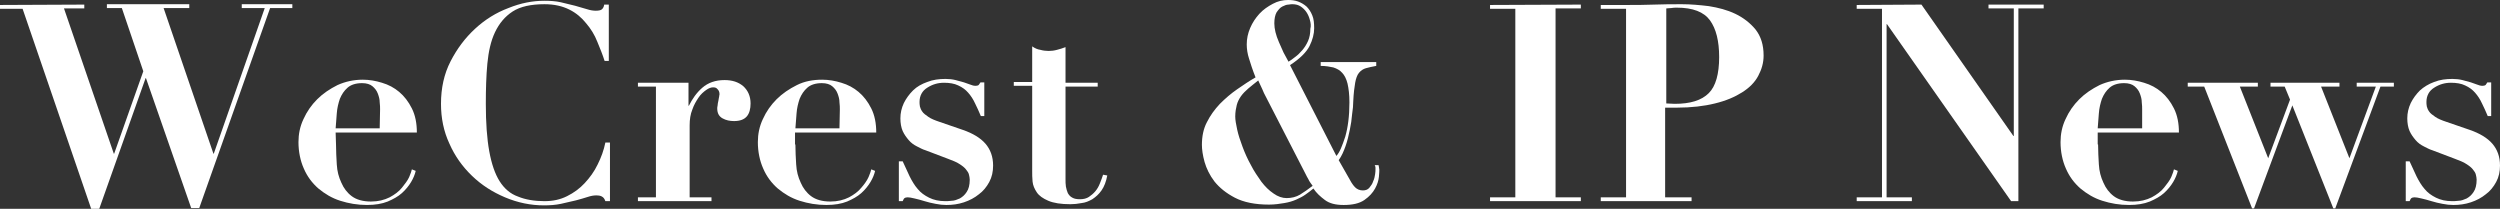 <?xml version="1.0" encoding="utf-8"?>
<!-- Generator: Adobe Illustrator 21.1.0, SVG Export Plug-In . SVG Version: 6.00 Build 0)  -->
<svg version="1.1" id="Layer_1" xmlns="http://www.w3.org/2000/svg" xmlns:xlink="http://www.w3.org/1999/xlink" x="0px" y="0px"
	 viewBox="0 0 652.5 54.5" style="enable-background:new 0 0 652.5 54.5;" xml:space="preserve">
<rect x="0" y="0" width="652.5" height="54.5" fill="#333333" stroke="none"/>
<style type="text/css">
	.st0{fill:#FFFFFF;}
</style>
<g>
	<path class="st0" d="M22,1.2v1h-5.3l13,37.9h0.1l7.6-21.5L31.8,2.1h-3.9v-1h21.5v1h-6.7l13,38h0.1l13.3-38h-6v-1h13.2v1h-5.8
		L52,54.3h-2.1L38.1,20.4H38L25.9,54.5h-2.1L5.9,2.3H0v-1L22,1.2L22,1.2z"/>
	<path class="st0" d="M87.7,37.7c0,1.7,0.1,3.5,0.2,5.2c0.1,1.8,0.5,3.3,1.2,4.8c0.6,1.4,1.5,2.6,2.7,3.5s2.9,1.4,5,1.4
		c1.9,0,3.5-0.4,4.9-1.1c1.3-0.7,2.4-1.5,3.2-2.5s1.5-1.9,1.9-2.8s0.6-1.6,0.7-2l1,0.4c-0.2,0.9-0.6,1.9-1.2,2.9s-1.4,2-2.4,2.9
		s-2.3,1.6-3.7,2.2c-1.5,0.6-3.3,0.9-5.4,0.9c-2.5,0-4.8-0.4-7-1.1s-4-1.8-5.7-3.2c-1.6-1.4-2.9-3.1-3.8-5.2c-0.9-2-1.4-4.4-1.4-6.9
		c0-2.1,0.4-4.1,1.3-6c0.9-2,2.1-3.7,3.6-5.2c1.5-1.5,3.3-2.7,5.3-3.7c2-0.9,4.2-1.4,6.6-1.4c1.7,0,3.4,0.3,5,0.8
		c1.7,0.5,3.2,1.3,4.5,2.4s2.4,2.5,3.3,4.3s1.3,3.9,1.3,6.3H87.6L87.7,37.7L87.7,37.7z M99.2,28.6c0-0.5,0-1.2-0.1-1.9
		c0-0.8-0.2-1.5-0.5-2.3s-0.8-1.4-1.4-1.9s-1.5-0.8-2.7-0.8c-1.6,0-2.9,0.4-3.8,1.2c-0.9,0.8-1.5,1.7-2,2.9
		c-0.4,1.2-0.7,2.4-0.8,3.8c-0.1,1.4-0.2,2.7-0.3,3.9h11.5L99.2,28.6L99.2,28.6z"/>
	<path class="st0" d="M157.8,15.9c-0.5-1.6-1.2-3.3-1.9-5c-0.7-1.8-1.7-3.4-2.9-4.8c-1.2-1.5-2.6-2.7-4.4-3.6s-3.9-1.4-6.5-1.4
		c-3.5,0-6.3,0.6-8.3,1.9s-3.5,3.1-4.6,5.4s-1.7,5.1-2,8.2c-0.3,3.2-0.4,6.7-0.4,10.5c0,5,0.3,9.1,0.9,12.4s1.5,5.9,2.7,7.8
		s2.8,3.3,4.8,4c1.9,0.8,4.3,1.2,6.9,1.2c2.2,0,4.1-0.4,5.9-1.3s3.3-2,4.6-3.4c1.3-1.4,2.5-3,3.4-4.9c0.9-1.8,1.6-3.7,2-5.7h1.2
		v15.3H158c-0.2-0.6-0.5-1-0.9-1.2c-0.3-0.2-0.8-0.3-1.5-0.3c-0.6,0-1.3,0.1-2.2,0.4c-0.9,0.3-2,0.6-3.1,0.9
		c-1.2,0.3-2.5,0.6-3.9,0.9s-2.9,0.4-4.4,0.4c-3.5,0-6.9-0.7-10.2-2.1c-3.3-1.4-6.1-3.2-8.6-5.6s-4.5-5.2-5.9-8.4
		c-1.5-3.2-2.2-6.7-2.2-10.4c0-4.1,0.8-7.8,2.5-11.1c1.7-3.3,3.8-6.1,6.4-8.5s5.5-4.2,8.7-5.4c3.2-1.3,6.3-1.9,9.4-1.9
		c1.5,0,3,0.1,4.3,0.4s2.5,0.6,3.7,0.9c1.1,0.3,2.1,0.6,3.1,0.9c0.9,0.3,1.7,0.4,2.3,0.4c0.7,0,1.2-0.1,1.5-0.3
		c0.3-0.2,0.6-0.6,0.7-1.3h1.2v14.7H157.8z"/>
	<path class="st0" d="M179.7,21.6v6h0.1c0.9-1.8,2-3.4,3.5-4.7c1.5-1.3,3.4-2,5.8-2c2,0,3.6,0.5,4.9,1.6c1.2,1.1,1.9,2.6,1.9,4.5
		c0,1.4-0.3,2.6-1,3.4s-1.8,1.2-3.3,1.2c-1.1,0-2.1-0.2-3-0.7s-1.4-1.3-1.4-2.6c0-0.1,0-0.4,0.1-0.8c0-0.4,0.1-0.7,0.2-1.2
		c0.1-0.4,0.1-0.8,0.2-1.1c0-0.3,0.1-0.5,0.1-0.6c0-0.4-0.1-0.7-0.2-0.9c-0.1-0.2-0.3-0.4-0.5-0.6s-0.5-0.3-1-0.3s-1.1,0.2-1.8,0.7
		c-0.7,0.5-1.4,1.1-2,2s-1.2,1.9-1.6,3.1c-0.5,1.2-0.7,2.6-0.7,4.1v18.8h5.7v1h-19.2v-1h4.7V22.6h-4.7v-1H179.7z"/>
	<path class="st0" d="M207.6,37.7c0,1.7,0.1,3.5,0.2,5.2c0.1,1.8,0.5,3.3,1.2,4.8c0.6,1.4,1.5,2.6,2.7,3.5s2.9,1.4,5,1.4
		c1.9,0,3.5-0.4,4.9-1.1c1.3-0.7,2.4-1.5,3.2-2.5c0.8-0.9,1.5-1.9,1.9-2.8s0.6-1.6,0.7-2l1,0.4c-0.2,0.9-0.6,1.9-1.2,2.9
		s-1.4,2-2.4,2.9s-2.3,1.6-3.7,2.2c-1.5,0.6-3.3,0.9-5.4,0.9c-2.5,0-4.8-0.4-7-1.1s-4-1.8-5.7-3.2c-1.6-1.4-2.9-3.1-3.8-5.2
		c-0.9-2-1.4-4.4-1.4-6.9c0-2.1,0.4-4.1,1.3-6c0.9-2,2.1-3.7,3.6-5.2s3.3-2.7,5.3-3.7s4.2-1.4,6.6-1.4c1.7,0,3.4,0.3,5,0.8
		c1.7,0.5,3.2,1.3,4.5,2.4s2.4,2.5,3.3,4.3s1.3,3.9,1.3,6.3h-21.2v3.1H207.6z M219.2,28.6c0-0.5,0-1.2-0.1-1.9
		c0-0.8-0.2-1.5-0.5-2.3s-0.8-1.4-1.4-1.9s-1.5-0.8-2.7-0.8c-1.6,0-2.9,0.4-3.8,1.2c-0.9,0.8-1.5,1.7-2,2.9
		c-0.4,1.2-0.7,2.4-0.8,3.8c-0.1,1.4-0.2,2.7-0.3,3.9h11.5L219.2,28.6L219.2,28.6z"/>
	<path class="st0" d="M235.6,42.1c0.6,1.3,1.2,2.6,1.8,3.9c0.6,1.2,1.3,2.4,2.1,3.3c0.8,1,1.8,1.7,3,2.3c1.2,0.6,2.6,0.9,4.2,0.9
		c0.4,0,1,0,1.7-0.1c0.7,0,1.4-0.3,2.1-0.6c0.7-0.4,1.3-0.9,1.8-1.7c0.5-0.7,0.8-1.8,0.8-3.2c0-0.4-0.1-0.9-0.2-1.3
		c-0.1-0.5-0.4-0.9-0.8-1.4s-0.9-0.9-1.7-1.4c-0.7-0.5-1.8-0.9-3.1-1.4l-5.8-2.2c-0.7-0.2-1.4-0.6-2.2-1c-0.8-0.4-1.5-0.9-2.1-1.6
		s-1.2-1.5-1.6-2.4s-0.6-2.1-0.6-3.3c0-1.4,0.3-2.7,0.9-4c0.6-1.2,1.4-2.3,2.4-3.3s2.3-1.7,3.7-2.2c1.5-0.6,3.1-0.8,4.8-0.8
		c0.9,0,1.8,0.1,2.6,0.3c0.8,0.2,1.5,0.4,2.2,0.6c0.6,0.2,1.2,0.4,1.7,0.6s0.9,0.3,1.2,0.3c0.5,0,0.9-0.1,1-0.3
		c0.1-0.2,0.3-0.4,0.4-0.6h1v8.8H256c-0.5-1.2-1-2.3-1.5-3.3c-0.5-1.1-1.1-2-1.8-2.8c-0.7-0.8-1.5-1.4-2.6-1.9
		c-1-0.5-2.3-0.7-3.7-0.7c-1.6,0-3,0.4-4.4,1.3c-1.3,0.8-2,2.1-2,3.7c0,0.3,0,0.7,0.1,1.2c0.1,0.4,0.3,0.9,0.6,1.3
		c0.3,0.5,0.9,0.9,1.6,1.4s1.7,0.9,2.9,1.3l6.1,2.1c2.6,0.9,4.6,2.1,5.9,3.6s2,3.4,2,5.7c0,1.6-0.3,3-1,4.3s-1.6,2.4-2.7,3.2
		c-1.1,0.9-2.4,1.6-3.9,2.1s-3,0.7-4.6,0.7c-0.9,0-1.8-0.1-2.8-0.3c-1-0.2-2-0.4-2.9-0.7c-0.9-0.3-1.8-0.5-2.6-0.7
		c-0.8-0.2-1.4-0.3-1.8-0.3s-0.7,0.1-0.8,0.2c-0.2,0.1-0.3,0.4-0.5,0.8h-1V42.1H235.6z"/>
	<path class="st0" d="M271.5,13c0.7,0.2,1.5,0.3,2.2,0.3s1.5-0.1,2.2-0.3c0.7-0.2,1.5-0.4,2.2-0.7v9.3h8.4v1h-8.4v24.1
		c0,0.7,0,1.4,0.1,2s0.3,1.2,0.5,1.7c0.3,0.5,0.6,0.9,1.2,1.2c0.5,0.3,1.2,0.4,2,0.4c0.9,0,1.7-0.2,2.3-0.6c0.6-0.4,1.2-0.9,1.7-1.5
		s0.9-1.3,1.2-2.1c0.3-0.8,0.6-1.5,0.8-2.2l1.1,0.2c-0.3,1.6-0.8,2.9-1.5,3.9s-1.5,1.7-2.4,2.3c-0.9,0.5-1.8,0.9-2.8,1
		c-1,0.2-2,0.3-2.9,0.3c-2.5,0-4.4-0.3-5.8-0.9s-2.4-1.3-3-2.2c-0.6-0.9-1-1.8-1.1-2.8s-0.1-1.9-0.1-2.8V22.4h-4.8v-1h4.8v-9.3
		C270.1,12.6,270.8,12.9,271.5,13z"/>
	<path class="st0" d="M351.1,35.7c0.7-2.4,1.1-5.4,1.1-9c0-2-0.2-3.6-0.5-4.9c-0.3-1.2-0.8-2.2-1.4-2.8c-0.6-0.7-1.4-1.1-2.3-1.4
		c-0.9-0.2-2-0.4-3.3-0.4v-1h14.5v1c-1.1,0.2-2,0.4-2.7,0.6s-1.3,0.6-1.8,1.2s-0.8,1.5-1,2.6s-0.4,2.7-0.5,4.8c0,1-0.1,2.1-0.3,3.4
		c-0.1,1.3-0.3,2.7-0.6,4.1s-0.6,2.8-1.1,4.2c-0.5,1.4-1,2.6-1.8,3.7l3.3,5.8c0.2,0.3,0.5,0.8,1,1.3s1.2,0.8,2,0.8
		c0.7,0,1.3-0.2,1.7-0.7s0.8-1,1-1.7c0.3-0.6,0.4-1.2,0.5-1.8c0.1-0.6,0.1-1,0.1-1.2s0-0.5,0-0.6c0-0.2-0.1-0.4-0.2-0.6h1
		c0,0.1,0.1,0.3,0.1,0.5s0.1,0.4,0.1,0.7c0,0.2,0,0.8-0.1,1.8s-0.4,2-1,3.1s-1.5,2.1-2.8,3s-3.1,1.3-5.4,1.3c-2.1,0-3.7-0.4-4.9-1.3
		s-2.2-1.8-3-3c-0.7,0.6-1.4,1.1-2.1,1.6c-0.7,0.5-1.5,0.9-2.4,1.3s-1.9,0.7-3.1,0.9c-1.2,0.2-2.5,0.4-4,0.4c-3.6,0-6.6-0.6-8.9-1.8
		c-2.3-1.2-4-2.6-5.3-4.2c-1.3-1.7-2.1-3.4-2.6-5.1c-0.5-1.8-0.7-3.3-0.7-4.5c0-2.2,0.4-4.2,1.3-5.9c0.9-1.8,2-3.3,3.4-4.8
		c1.4-1.4,2.9-2.7,4.5-3.8c1.6-1.1,3.2-2.2,4.8-3.1c-0.8-2-1.3-3.6-1.7-4.9c-0.4-1.2-0.6-2.5-0.6-3.7c0-1.5,0.3-2.9,0.9-4.3
		s1.4-2.6,2.4-3.7s2.2-1.9,3.5-2.6s2.6-1,4-1c0.9,0,1.8,0.1,2.6,0.4c0.8,0.3,1.5,0.7,2.2,1.3c0.6,0.6,1.1,1.3,1.5,2.3
		c0.4,0.9,0.5,2.1,0.5,3.4c0,1.4-0.4,3-1.2,4.6s-2.5,3.3-5.1,5l12.1,23.7C349.7,39.7,350.3,38.1,351.1,35.7z M329,22.3
		c-0.3-0.6-0.5-1.1-0.6-1.3c-1,0.8-1.9,1.5-2.6,2.1s-1.4,1.3-1.9,2s-0.9,1.5-1.1,2.3s-0.4,1.8-0.4,3c0,0.9,0.2,2,0.5,3.4
		s0.8,2.9,1.4,4.5s1.3,3.2,2.2,4.8c0.8,1.6,1.8,3,2.7,4.3c1,1.3,2,2.3,3.2,3.1c1.1,0.8,2.3,1.2,3.4,1.2c1.3,0,2.5-0.3,3.5-0.9
		s2.1-1.4,3.3-2.3c-0.5-0.7-0.9-1.2-1.1-1.7c-0.3-0.5-0.5-0.9-0.8-1.5l-10.8-21C329.6,23.6,329.3,22.9,329,22.3z M341.9,5.3
		c-0.2-0.8-0.5-1.5-0.9-2.1s-0.9-1.1-1.5-1.5s-1.3-0.6-2.2-0.6c-0.1,0-0.5,0-1,0.1c-0.5,0-1,0.2-1.6,0.5s-1,0.8-1.5,1.5
		c-0.4,0.7-0.6,1.7-0.6,2.9c0,0.7,0.1,1.5,0.3,2.3c0.2,0.8,0.5,1.7,0.9,2.6s0.8,1.8,1.2,2.7c0.5,0.9,0.9,1.7,1.3,2.4
		c0.5-0.3,1.1-0.7,1.7-1.2c0.7-0.5,1.3-1.1,1.9-1.8c0.6-0.7,1.1-1.5,1.5-2.4s0.6-2,0.6-3.2C342.2,6.8,342.1,6,341.9,5.3z"/>
	<path class="st0" d="M412.6,1.2v1H406v49.3h6.6v1h-23.7v-1h6.6V2.3h-6.6v-1L412.6,1.2L412.6,1.2z"/>
	<path class="st0" d="M441.5,51.5v1h-23.7v-1h6.6V2.3h-6.6v-1h6.6c2.4,0,4.9,0,7.3-0.1c2.4-0.1,4.9-0.1,7.3-0.1c2.2,0,4.5,0.2,7,0.5
		c2.5,0.4,4.8,1,6.9,2c2.1,1,3.9,2.4,5.3,4.1c1.4,1.8,2.1,4,2.1,6.8c0,1.9-0.5,3.6-1.4,5.3c-0.9,1.7-2.3,3.1-4.2,4.3
		c-1.9,1.2-4.2,2.2-7.1,2.9c-2.8,0.7-6.2,1.1-10,1.1h-3v23.4H441.5z M437.1,27.1c4.1,0,7-0.9,8.9-2.8c1.8-1.8,2.7-5,2.7-9.4
		c0-4.2-0.8-7.4-2.4-9.6c-1.6-2.2-4.5-3.3-8.6-3.3c-0.5,0-1,0-1.5,0.1c-0.5,0-0.9,0.1-1.3,0.1V27L437.1,27.1L437.1,27.1z"/>
	<path class="st0" d="M501.5,1.2l24,34.3h0.1V2.2H519v-1h14.4v1h-6.6v50.3h-1.9L492.5,6.3h-0.1v45.2h6.6v1h-14.4v-1h6.6V2.3h-6.6v-1
		L501.5,1.2L501.5,1.2z"/>
	<path class="st0" d="M547.6,37.7c0,1.7,0.1,3.5,0.2,5.2c0.1,1.8,0.5,3.3,1.2,4.8c0.6,1.4,1.5,2.6,2.7,3.5c1.2,0.9,2.9,1.4,5,1.4
		c1.9,0,3.5-0.4,4.9-1.1c1.3-0.7,2.4-1.5,3.2-2.5c0.8-1,1.5-1.9,1.9-2.8s0.6-1.6,0.7-2l1,0.4c-0.2,0.9-0.6,1.9-1.2,2.9
		c-0.6,1-1.4,2-2.4,2.9s-2.3,1.6-3.7,2.2c-1.5,0.6-3.3,0.9-5.4,0.9c-2.5,0-4.8-0.4-7-1.1c-2.2-0.7-4-1.8-5.7-3.2
		c-1.6-1.4-2.9-3.1-3.8-5.2c-0.9-2-1.4-4.4-1.4-6.9c0-2.1,0.4-4.1,1.3-6c0.9-2,2.1-3.7,3.6-5.2s3.3-2.7,5.3-3.7
		c2-0.9,4.2-1.4,6.6-1.4c1.7,0,3.4,0.3,5,0.8c1.7,0.5,3.2,1.3,4.5,2.4c1.3,1.1,2.4,2.5,3.3,4.3c0.9,1.8,1.3,3.9,1.3,6.3h-21.2v3.1
		H547.6z M559.1,28.6c0-0.5,0-1.2-0.1-1.9c0-0.8-0.2-1.5-0.5-2.3c-0.3-0.8-0.8-1.4-1.4-1.9c-0.6-0.5-1.5-0.8-2.7-0.8
		c-1.6,0-2.9,0.4-3.8,1.2c-0.9,0.8-1.5,1.7-2,2.9c-0.4,1.2-0.7,2.4-0.8,3.8s-0.2,2.7-0.3,3.9h11.6V28.6z"/>
	<path class="st0" d="M571,22.6v-1h18.3v1h-4.7l7.4,18.7l5.7-15.3l-1.4-3.4h-3.7v-1h18v1h-4.8l7.4,18.7l6.9-18.7h-5v-1h9.7v1h-3.5
		l-11.8,31.8H609l-10.7-26.9l-10,26.9h-0.5l-12.5-31.8H571z"/>
	<path class="st0" d="M628.9,42.1c0.6,1.3,1.2,2.6,1.8,3.9c0.6,1.2,1.3,2.4,2.1,3.3c0.8,1,1.8,1.7,3,2.3c1.2,0.6,2.6,0.9,4.2,0.9
		c0.4,0,1,0,1.7-0.1c0.7,0,1.4-0.3,2.1-0.6c0.7-0.4,1.3-0.9,1.8-1.7c0.5-0.7,0.8-1.8,0.8-3.2c0-0.4-0.1-0.9-0.2-1.3
		c-0.1-0.5-0.4-0.9-0.8-1.4s-0.9-0.9-1.7-1.4c-0.7-0.5-1.8-0.9-3.1-1.4l-5.8-2.2c-0.7-0.2-1.4-0.6-2.2-1c-0.8-0.4-1.5-0.9-2.1-1.6
		s-1.2-1.5-1.6-2.4c-0.4-0.9-0.6-2.1-0.6-3.3c0-1.4,0.3-2.7,0.9-4c0.6-1.2,1.4-2.3,2.4-3.3c1-0.9,2.3-1.7,3.7-2.2
		c1.5-0.6,3.1-0.8,4.8-0.8c0.9,0,1.8,0.1,2.6,0.3c0.8,0.2,1.5,0.4,2.2,0.6c0.6,0.2,1.2,0.4,1.7,0.6s0.9,0.3,1.2,0.3
		c0.5,0,0.9-0.1,1-0.3c0.1-0.2,0.3-0.4,0.4-0.6h1v8.8h-0.9c-0.5-1.2-1-2.3-1.5-3.3c-0.5-1.1-1.1-2-1.8-2.8c-0.7-0.8-1.5-1.4-2.6-1.9
		c-1-0.5-2.3-0.7-3.7-0.7c-1.6,0-3,0.4-4.4,1.3c-1.3,0.8-2,2.1-2,3.7c0,0.3,0,0.7,0.1,1.2c0.1,0.4,0.3,0.9,0.6,1.3
		c0.3,0.5,0.9,0.9,1.6,1.4c0.7,0.5,1.7,0.9,2.9,1.3l6.1,2.1c2.6,0.9,4.6,2.1,5.9,3.6s2,3.4,2,5.7c0,1.6-0.3,3-1,4.3
		c-0.7,1.3-1.6,2.4-2.7,3.2c-1.1,0.9-2.4,1.6-3.9,2.1s-3,0.7-4.6,0.7c-0.9,0-1.8-0.1-2.8-0.3c-1-0.2-2-0.4-2.9-0.7
		c-0.9-0.3-1.8-0.5-2.6-0.7c-0.8-0.2-1.4-0.3-1.8-0.3c-0.4,0-0.7,0.1-0.8,0.2c-0.2,0.1-0.3,0.4-0.5,0.8h-1V42.1H628.9z"/>
</g>
</svg>
